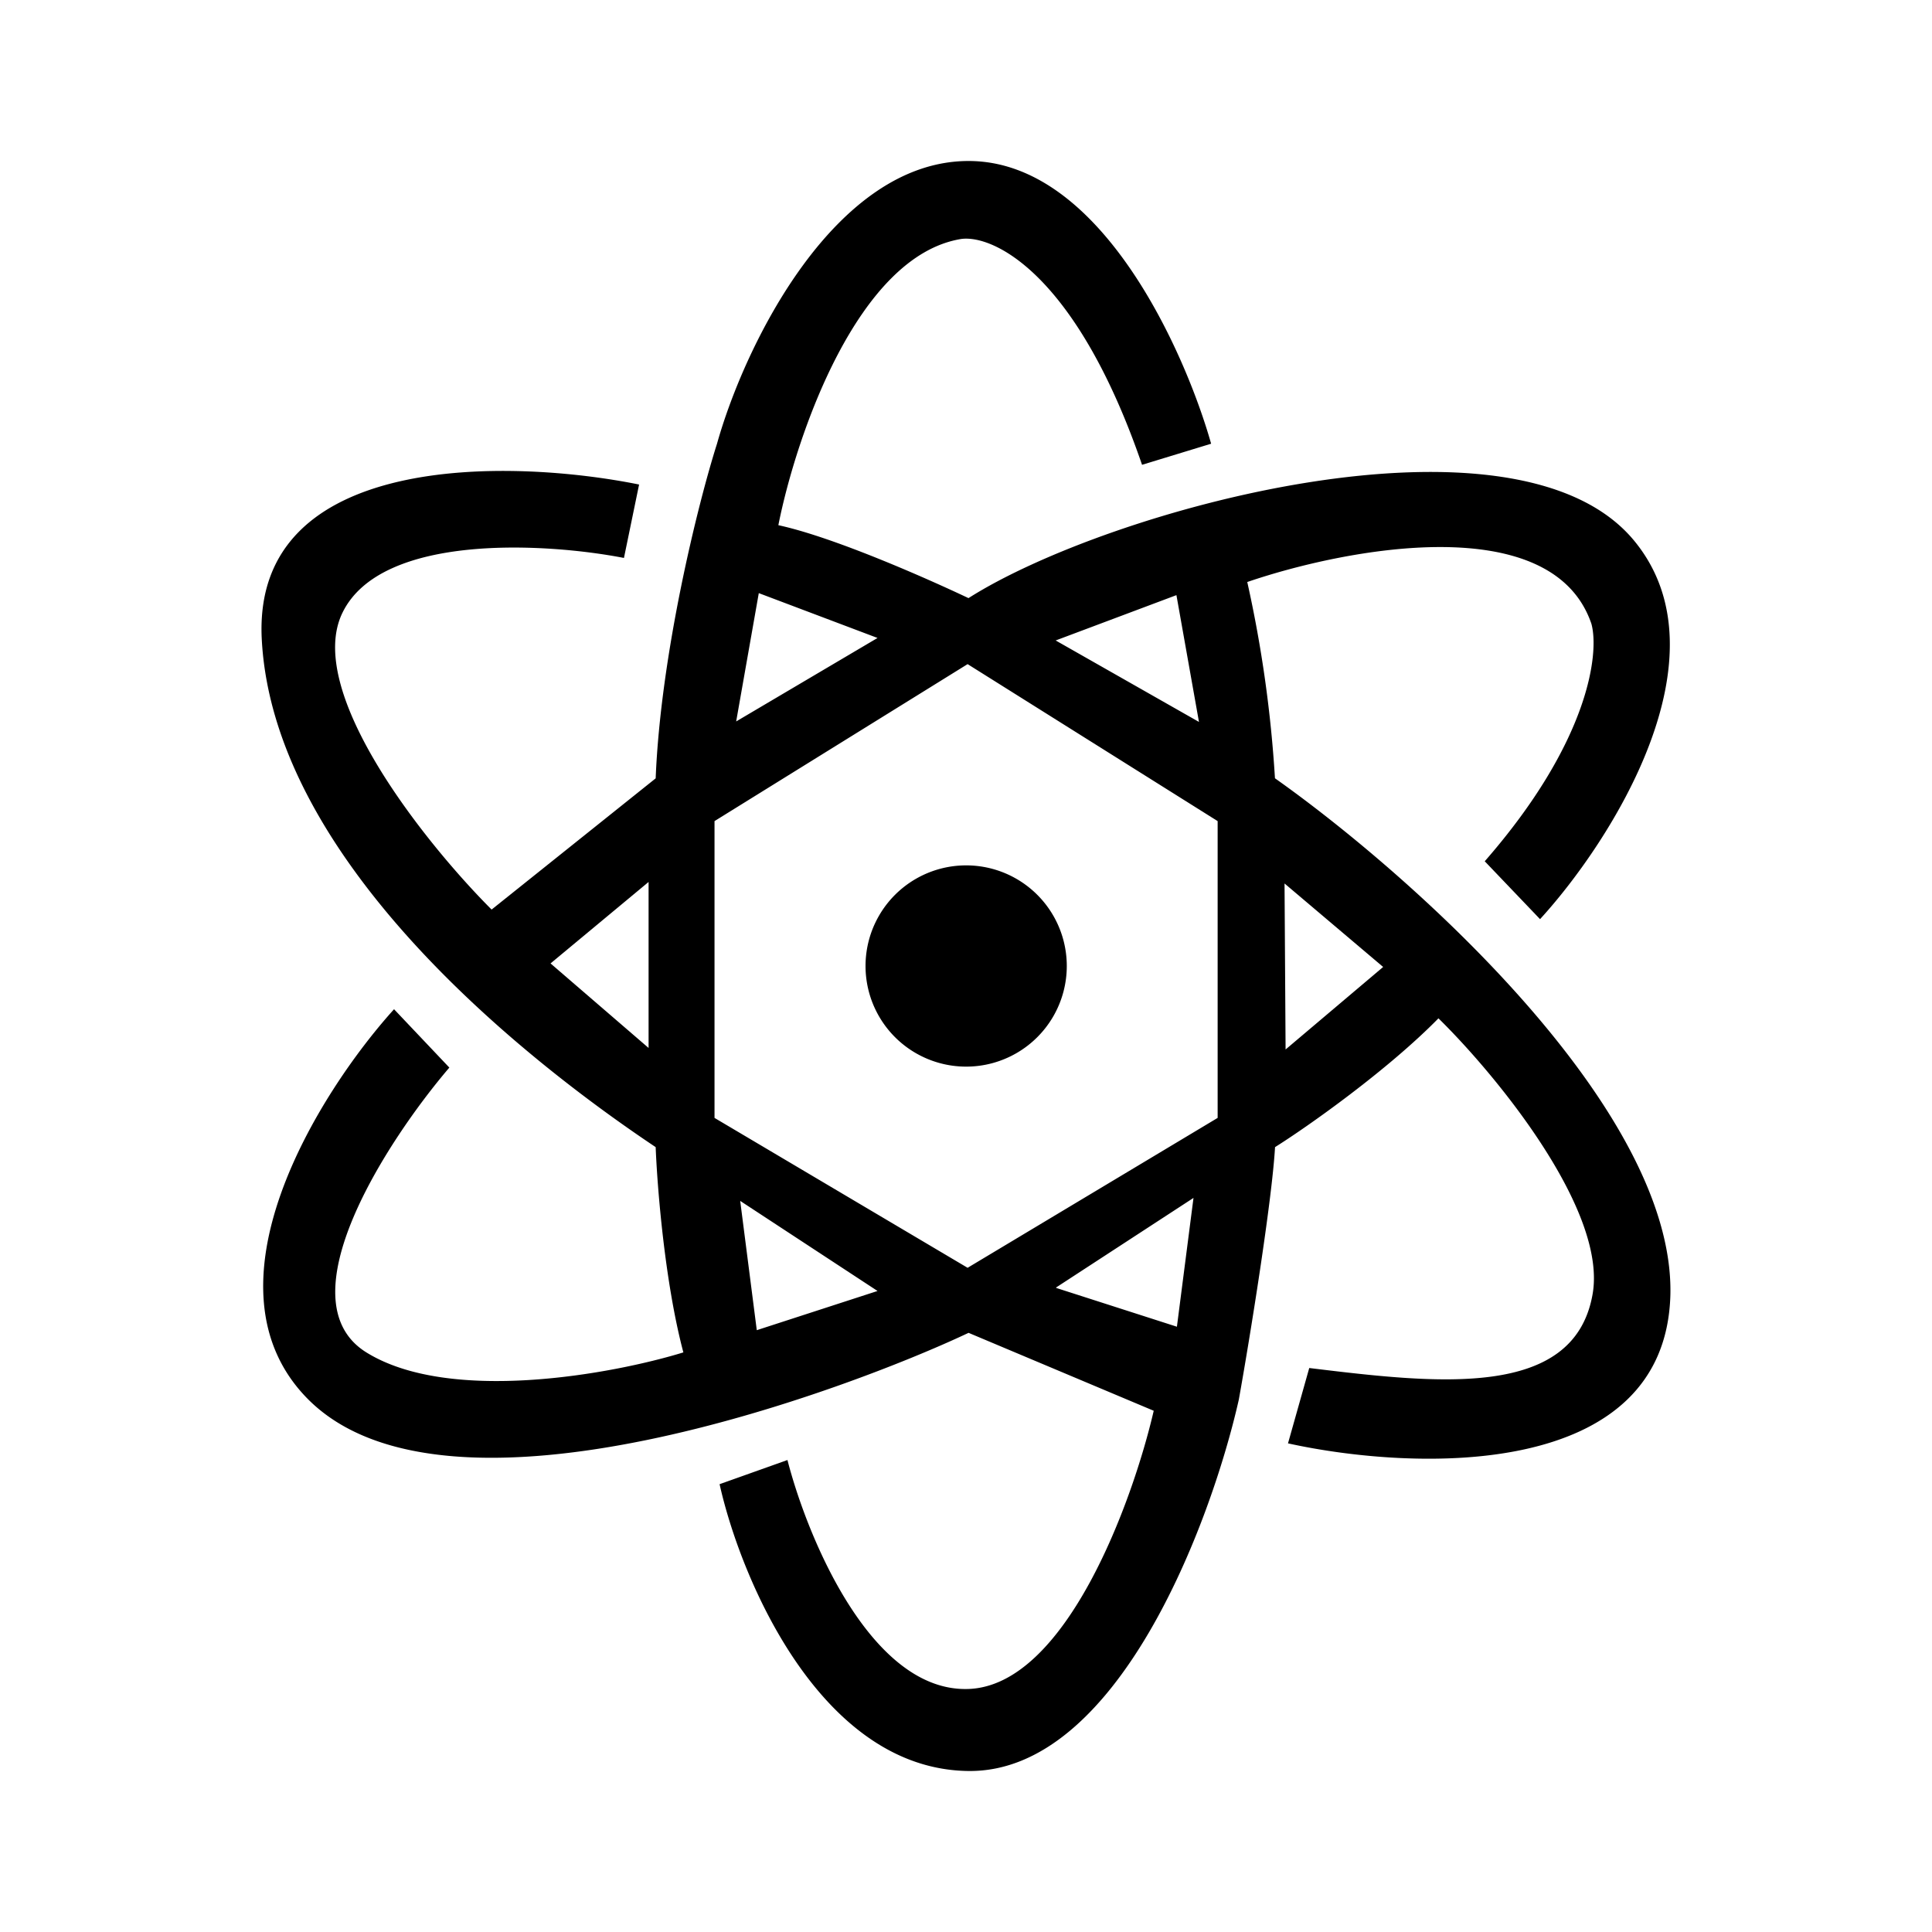 <svg xmlns="http://www.w3.org/2000/svg" xmlns:xlink="http://www.w3.org/1999/xlink" width="24" height="24" viewBox="0 0 24 24"><path fill="currentColor" fill-rule="evenodd" d="M15.045 5.512C14.732 4.406 13.689 2 12.032 2c-1.662 0-2.78 2.281-3.125 3.512c-.237.744-.7 2.613-.762 4.157l-2.038 1.63c-.818-.818-2.337-2.712-1.85-3.693c.488-.987 2.532-.862 3.494-.675l.188-.912c-1.607-.325-4.794-.407-4.688 1.906c.138 2.894 3.575 5.444 4.894 6.325c.019.488.112 1.675.344 2.55c-.875.269-2.9.644-3.938 0c-1.037-.644.256-2.631 1.031-3.538l-.687-.725c-.938 1.038-2.456 3.457-1.063 4.85c1.75 1.744 6.719-.13 8.2-.83l2.3.968c-.262 1.131-1.093 3.412-2.3 3.456s-2-1.875-2.25-2.844l-.843.3c.262 1.175 1.256 3.544 3.093 3.563c1.844.019 3.007-3.063 3.357-4.613c.137-.762.412-2.468.45-3.137c.418-.262 1.406-.963 2.03-1.6c.72.706 2.107 2.394 1.913 3.437c-.237 1.3-1.93 1.1-3.518.907L16 17.93c1.563.344 4.688.469 4.75-1.844c.056-2.318-3.25-5.243-4.912-6.418a15.5 15.5 0 0 0-.344-2.438c1.225-.419 3.787-.912 4.275.519c.1.362-.025 1.462-1.325 2.95l.687.719c.881-.963 2.35-3.257 1.175-4.694c-1.462-1.794-6.537-.4-8.275.706c-.5-.237-1.668-.756-2.362-.906c.219-1.1.981-3.35 2.275-3.556c.406-.05 1.431.443 2.243 2.806zm-8.206 6.456l1.218-1.012v2.062zm2.587-4.6l1.475.557l-1.756 1.037zm5.188.025l.28 1.575l-1.78-1.012zm2.568 4.619l-1.212 1.025l-.013-2.062zm-2.562 4.469l-1.5-.482v-.006l1.706-1.112zm-5.219.043l1.5-.487l-1.706-1.119zM12.02 8.25L8.876 10.2v3.687l3.144 1.862l3.106-1.862V10.2z" clip-rule="evenodd"/><path fill="currentColor" d="M12.002 13.25a1.25 1.25 0 1 0 0-2.5a1.25 1.25 0 0 0 0 2.5"/></svg>